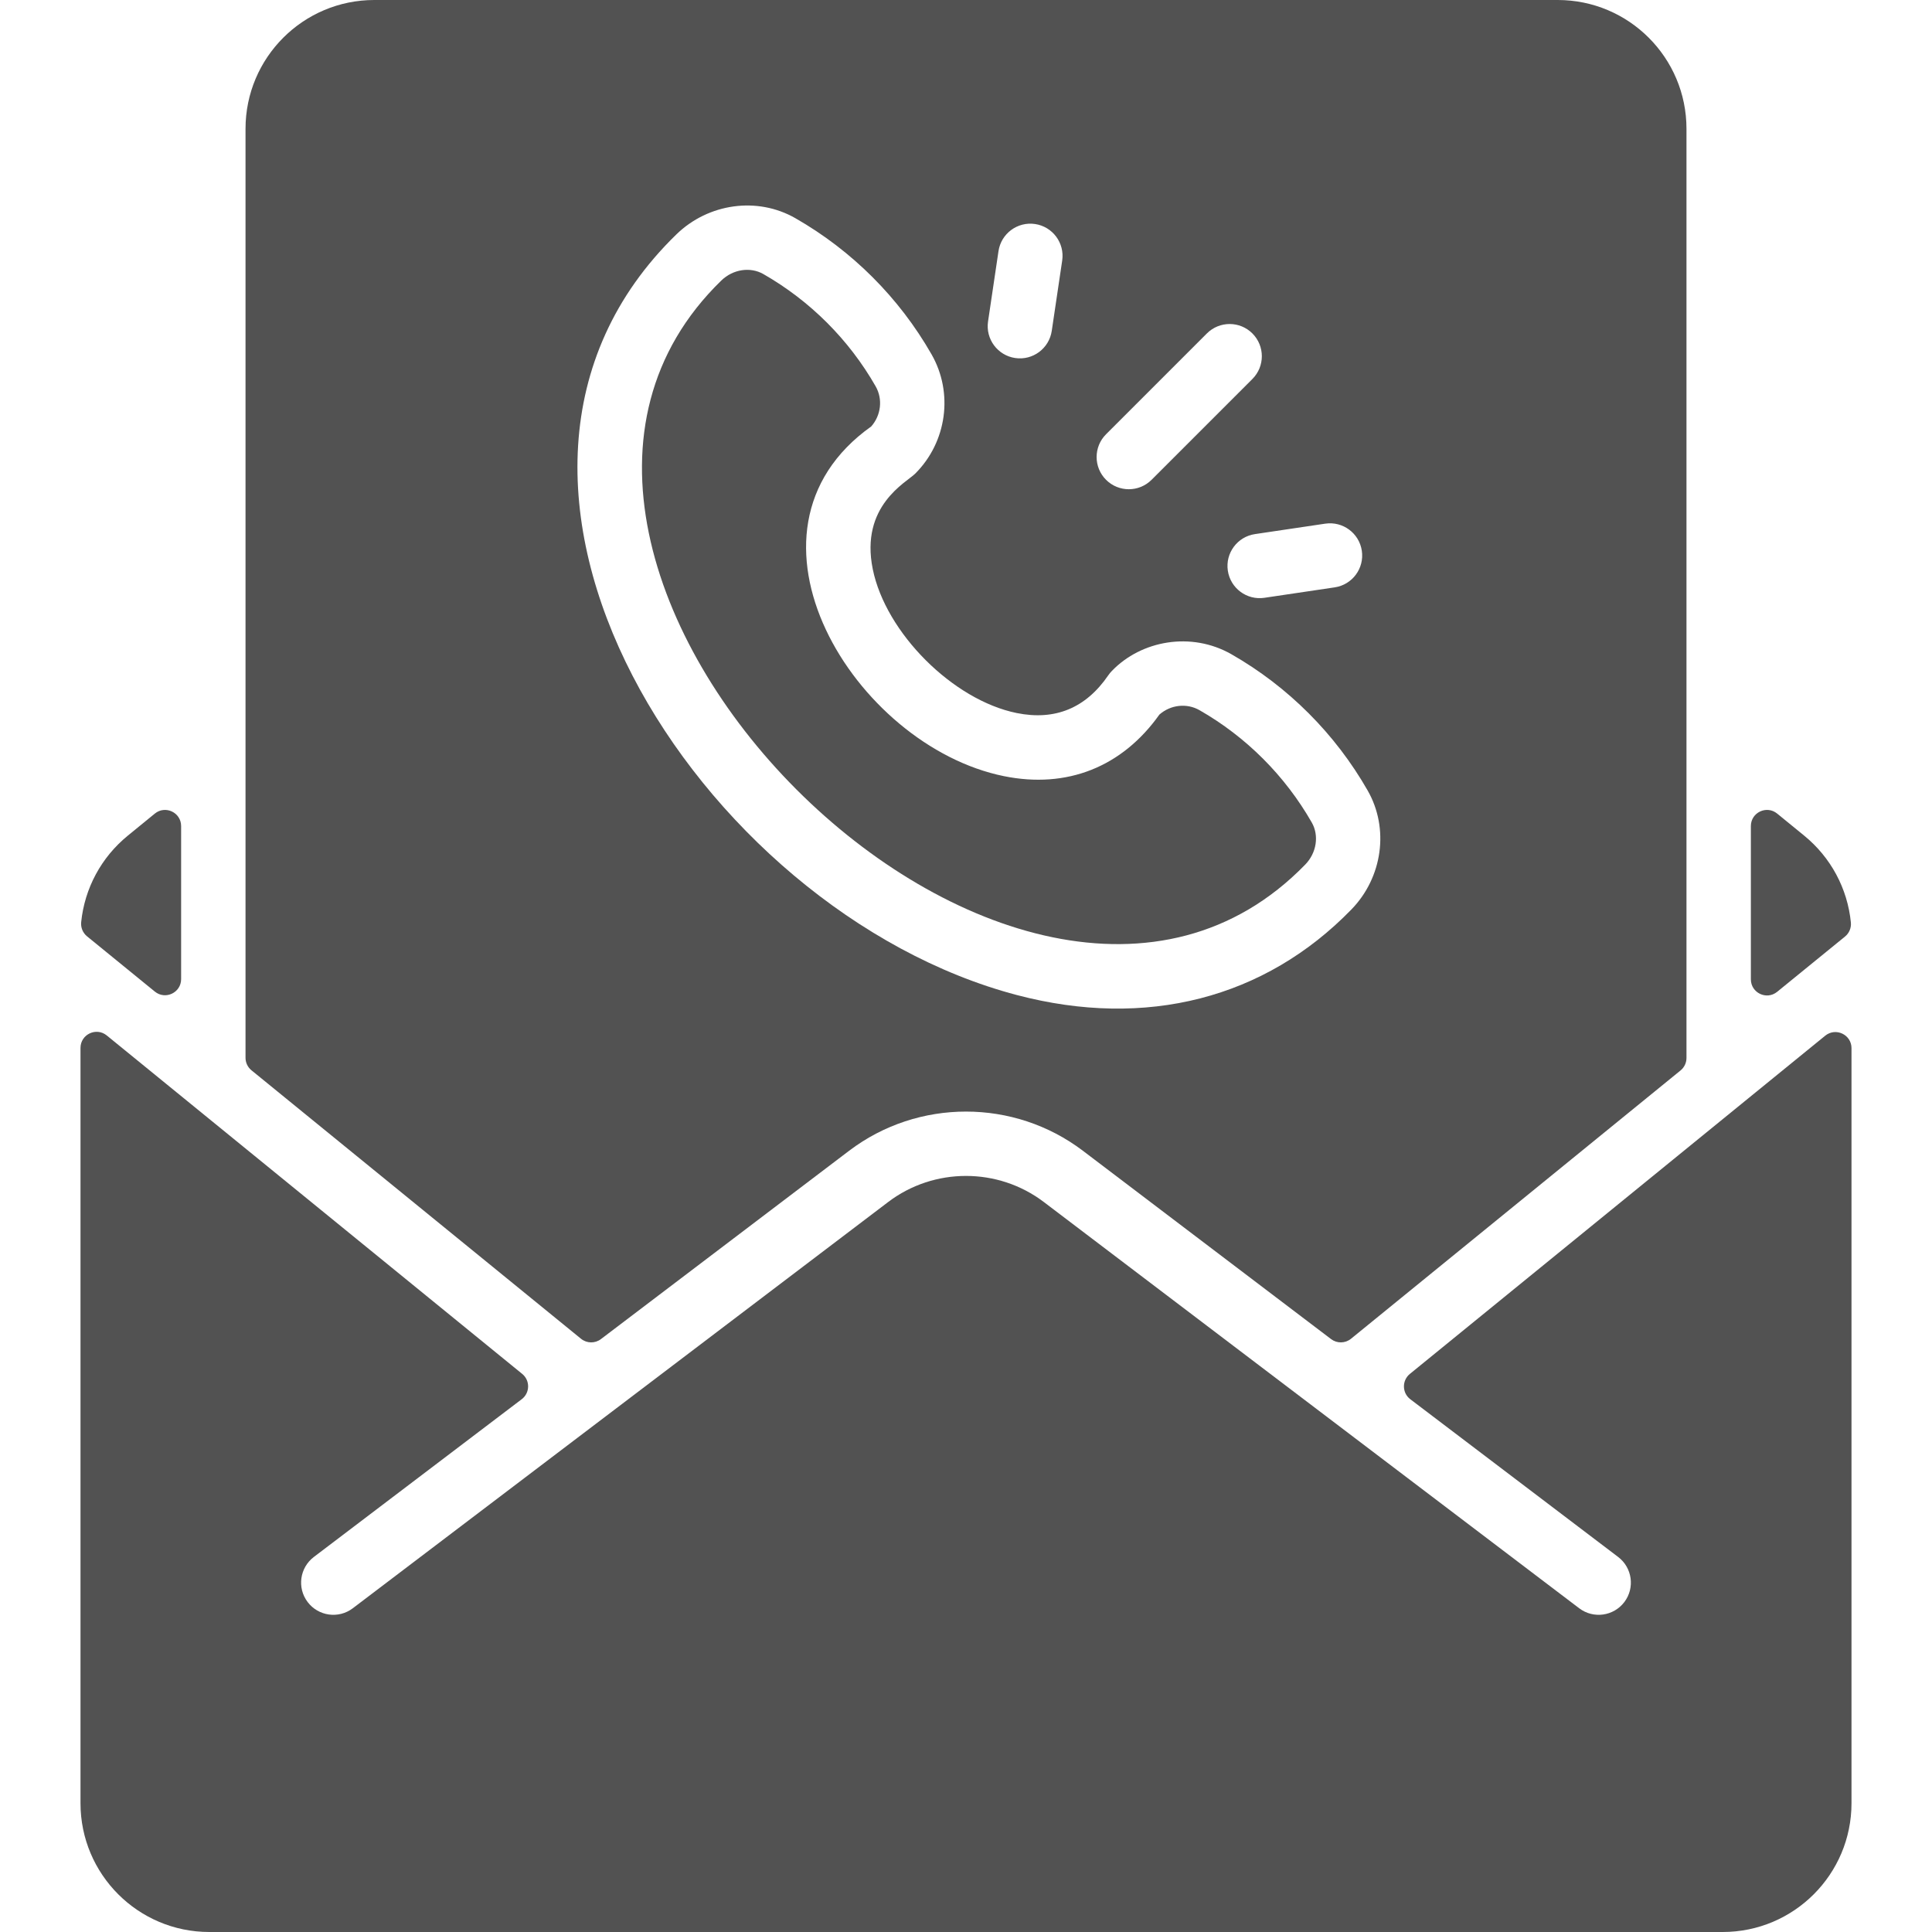 <?xml version="1.0"?>
<svg xmlns="http://www.w3.org/2000/svg" xmlns:xlink="http://www.w3.org/1999/xlink" xmlns:svgjs="http://svgjs.com/svgjs" version="1.1" width="512" height="512" x="0" y="0" viewBox="0 0 480 480" style="enable-background:new 0 0 512 512" xml:space="preserve" class=""><g><g xmlns="http://www.w3.org/2000/svg"><path d="m458.383 232.688-16.858 13.728c-2.613 2.128-6.526.269-6.526-3.102v-38.085c0-3.372 3.917-5.231 6.53-3.099l6.7 5.47c6.644 5.42 10.773 13.152 11.615 21.574.136 1.341-.415 2.663-1.461 3.514z" fill="#525252" data-original="#000000" style="" class=""/><path d="m460 260.416v187.584c0 17.673-14.327 32-32 32h-376c-17.673 0-32-14.327-32-32v-187.642c0-3.371 3.913-5.23 6.526-3.101l103.21 84.081c2.009 1.636 1.955 4.721-.108 6.288l-51.648 39.194c-3.497 2.653-4.235 7.657-1.54 11.21 2.67 3.52 7.69 4.21 11.21 1.54l133.01-100.93c11.384-8.645 27.296-8.645 38.68 0l133.01 100.93c3.52 2.67 8.54 1.98 11.21-1.54s1.98-8.54-1.54-11.21l-51.637-39.185c-2.064-1.566-2.11-4.657-.101-6.294 104.007-84.699 90.801-73.938 103.19-84.026 2.613-2.127 6.528-.269 6.528 3.101z" fill="#525252" data-original="#000000" style="" class=""/><path d="m45 205.229v38.031c0 3.371-3.914 5.23-6.527 3.101l-16.845-13.73c-1.045-.852-1.596-2.175-1.46-3.517.851-8.403 4.978-16.114 11.602-21.514l6.7-5.47c2.613-2.132 6.53-.273 6.53 3.099z" fill="#525252" data-original="#000000" style="" class=""/><path d="m298.018 176.444c-3.175-1.816-7.196-1.353-9.969 1.091-9.276 13.045-22.962 18.474-38.626 15.298-37.128-7.527-69.879-60.636-32.966-86.887 2.445-2.771 2.909-6.793 1.093-9.969-6.629-11.597-16.276-21.24-27.899-27.888-3.213-1.837-7.514-1.237-10.451 1.617-72.746 70.717 74.154 218.057 145.088 145.088 2.815-2.896 3.479-7.194 1.617-10.451-6.649-11.623-16.292-21.27-27.887-27.899z" fill="#525252" data-original="#000000" style="" class=""/><path d="m387 0h-294c-17.673 0-32 14.327-32 32v230.809c0 1.203.541 2.342 1.474 3.101l81.878 66.703c1.431 1.166 3.474 1.201 4.945.085l61.684-46.809c17.09-12.96 40.95-12.96 58.04 0l61.685 46.809c1.47 1.115 3.512 1.081 4.943-.084l81.877-66.664c.933-.76 1.475-1.899 1.475-3.102v-230.848c-.001-17.673-14.328-32-32.001-32zm-48.657 136.84c.649 4.371-2.367 8.439-6.738 9.088l-17.467 2.594c-4.395.652-8.442-2.392-9.088-6.738-.649-4.371 2.367-8.439 6.738-9.088l17.467-2.594c4.375-.645 8.439 2.369 9.088 6.738zm-63.549-28.948 25.049-25.048c3.127-3.125 8.191-3.124 11.314 0 3.124 3.124 3.124 8.189 0 11.313l-25.049 25.048c-3.125 3.124-8.189 3.125-11.314 0-3.124-3.124-3.124-8.189 0-11.313zm-29.316-28.03 2.594-17.467c.648-4.37 4.721-7.385 9.088-6.738 4.371.649 7.388 4.718 6.738 9.088l-2.594 17.467c-.646 4.347-4.694 7.389-9.088 6.738-4.371-.649-7.388-4.718-6.738-9.088zm90.282 146.085c-21.533 22.151-51.04 29.704-83.072 21.281-79.114-20.8-147.484-127.904-84.641-188.994 7.98-7.76 20.132-9.419 29.547-4.033 14.099 8.063 25.803 19.764 33.847 33.836 5.479 9.583 3.813 21.766-4.051 29.628-2.197 2.197-13.749 7.974-10.556 23.727 3.211 15.838 19.925 32.549 35.768 35.76 9.521 1.93 17.17-1.224 22.745-9.373.27-.393.573-.762.908-1.101 7.273-7.553 19.686-9.85 29.703-4.125 14.071 8.043 25.771 19.748 33.835 33.847 5.385 9.415 3.726 21.566-4.033 29.547z" fill="#525252" data-original="#000000" style="" class=""/></g></g></svg>
